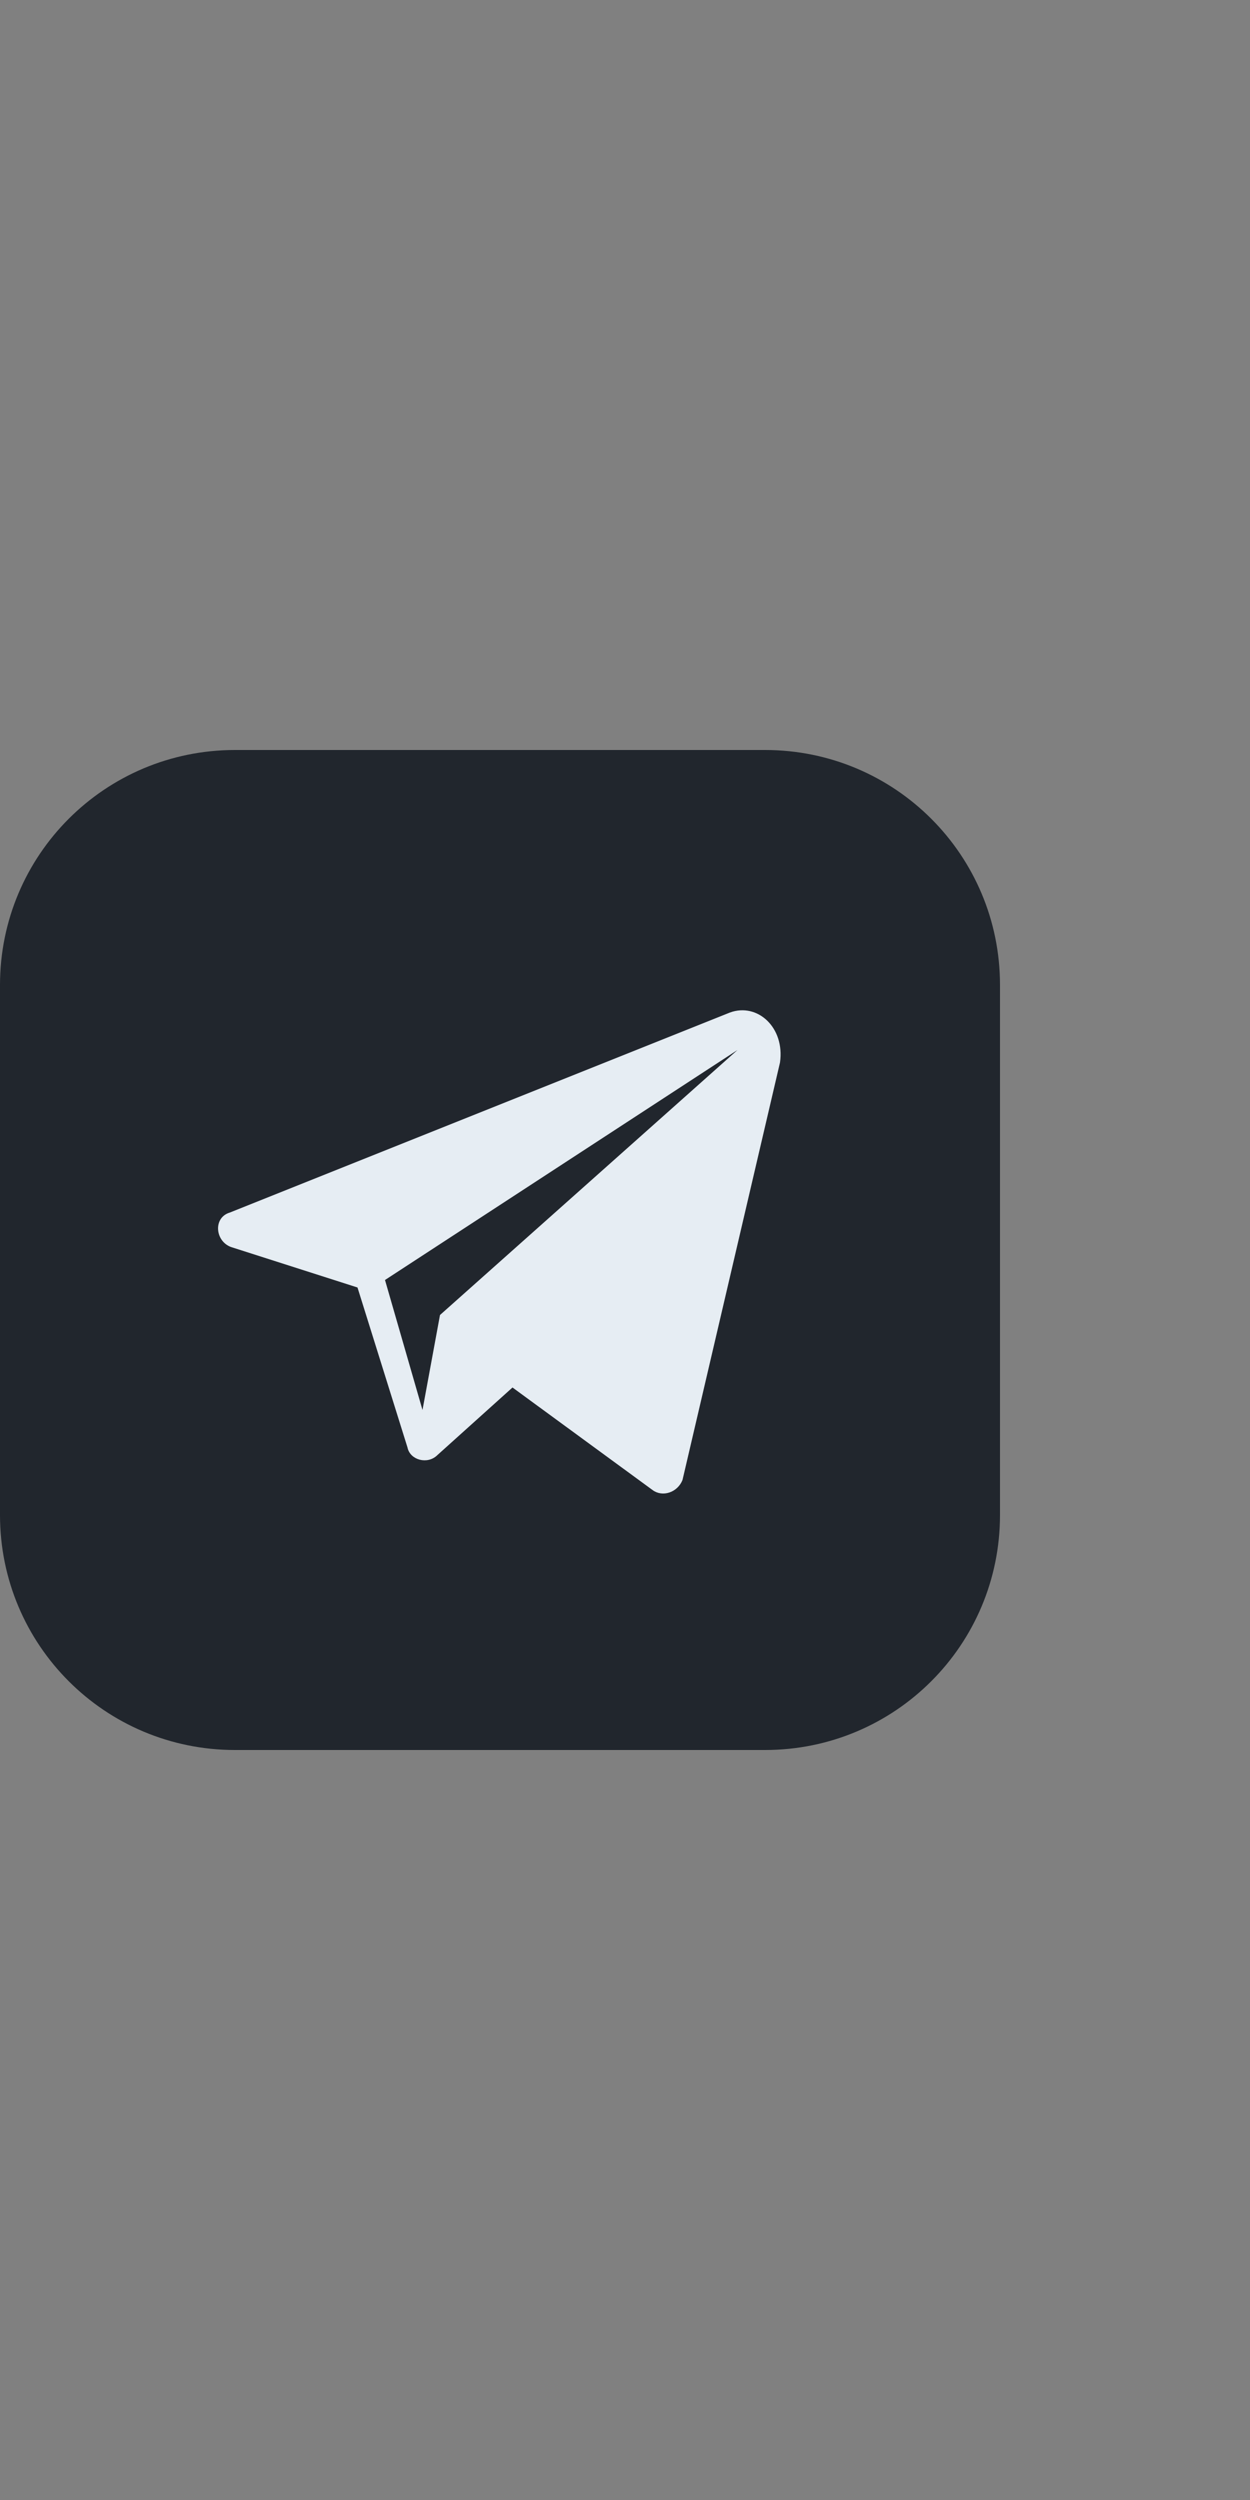 <?xml version="1.0" encoding="utf-8"?>
<!-- Generator: Adobe Illustrator 27.0.1, SVG Export Plug-In . SVG Version: 6.00 Build 0)  -->
<svg version="1.1" id="Layer_1" xmlns="http://www.w3.org/2000/svg" xmlns:xlink="http://www.w3.org/1999/xlink" x="0px" y="0px"
	 viewBox="0 0 50 100" style="enable-background:new 0 0 50 100;" xml:space="preserve">
<rect x="0" y="0" width="50" height="100" fill="#808080" stroke="none"/>
<style type="text/css">
	.st0{fill:#21262D;}
	.st1{fill:#e6edf3;}
</style>
<g>
	<g id="back-39_00000130624829069298226520000017541082356413253053_">
		<path class="st0" d="M0,39.4C0,34.2,4.2,30,9.4,30h21.2c5.2,0,9.4,4.2,9.4,9.4v21.2c0,5.2-4.2,9.4-9.4,9.4H9.4
			C4.2,70,0,65.8,0,60.6V39.4z"/>
	</g>
	<path class="st1" d="M29.2,40.5l-20,8c-0.7,0.2-0.6,1.2,0.1,1.4l5,1.6l2,6.4c0.1,0.5,0.8,0.7,1.2,0.3l3-2.7l5.6,4.1
		c0.4,0.3,1,0.1,1.2-0.4l3.9-16.7C31.4,41.1,30.3,40.1,29.2,40.5L29.2,40.5z M17.6,52.6l-0.7,3.8l-1.5-5.2L29.5,42L17.6,52.6z"/>
</g>
</svg>

